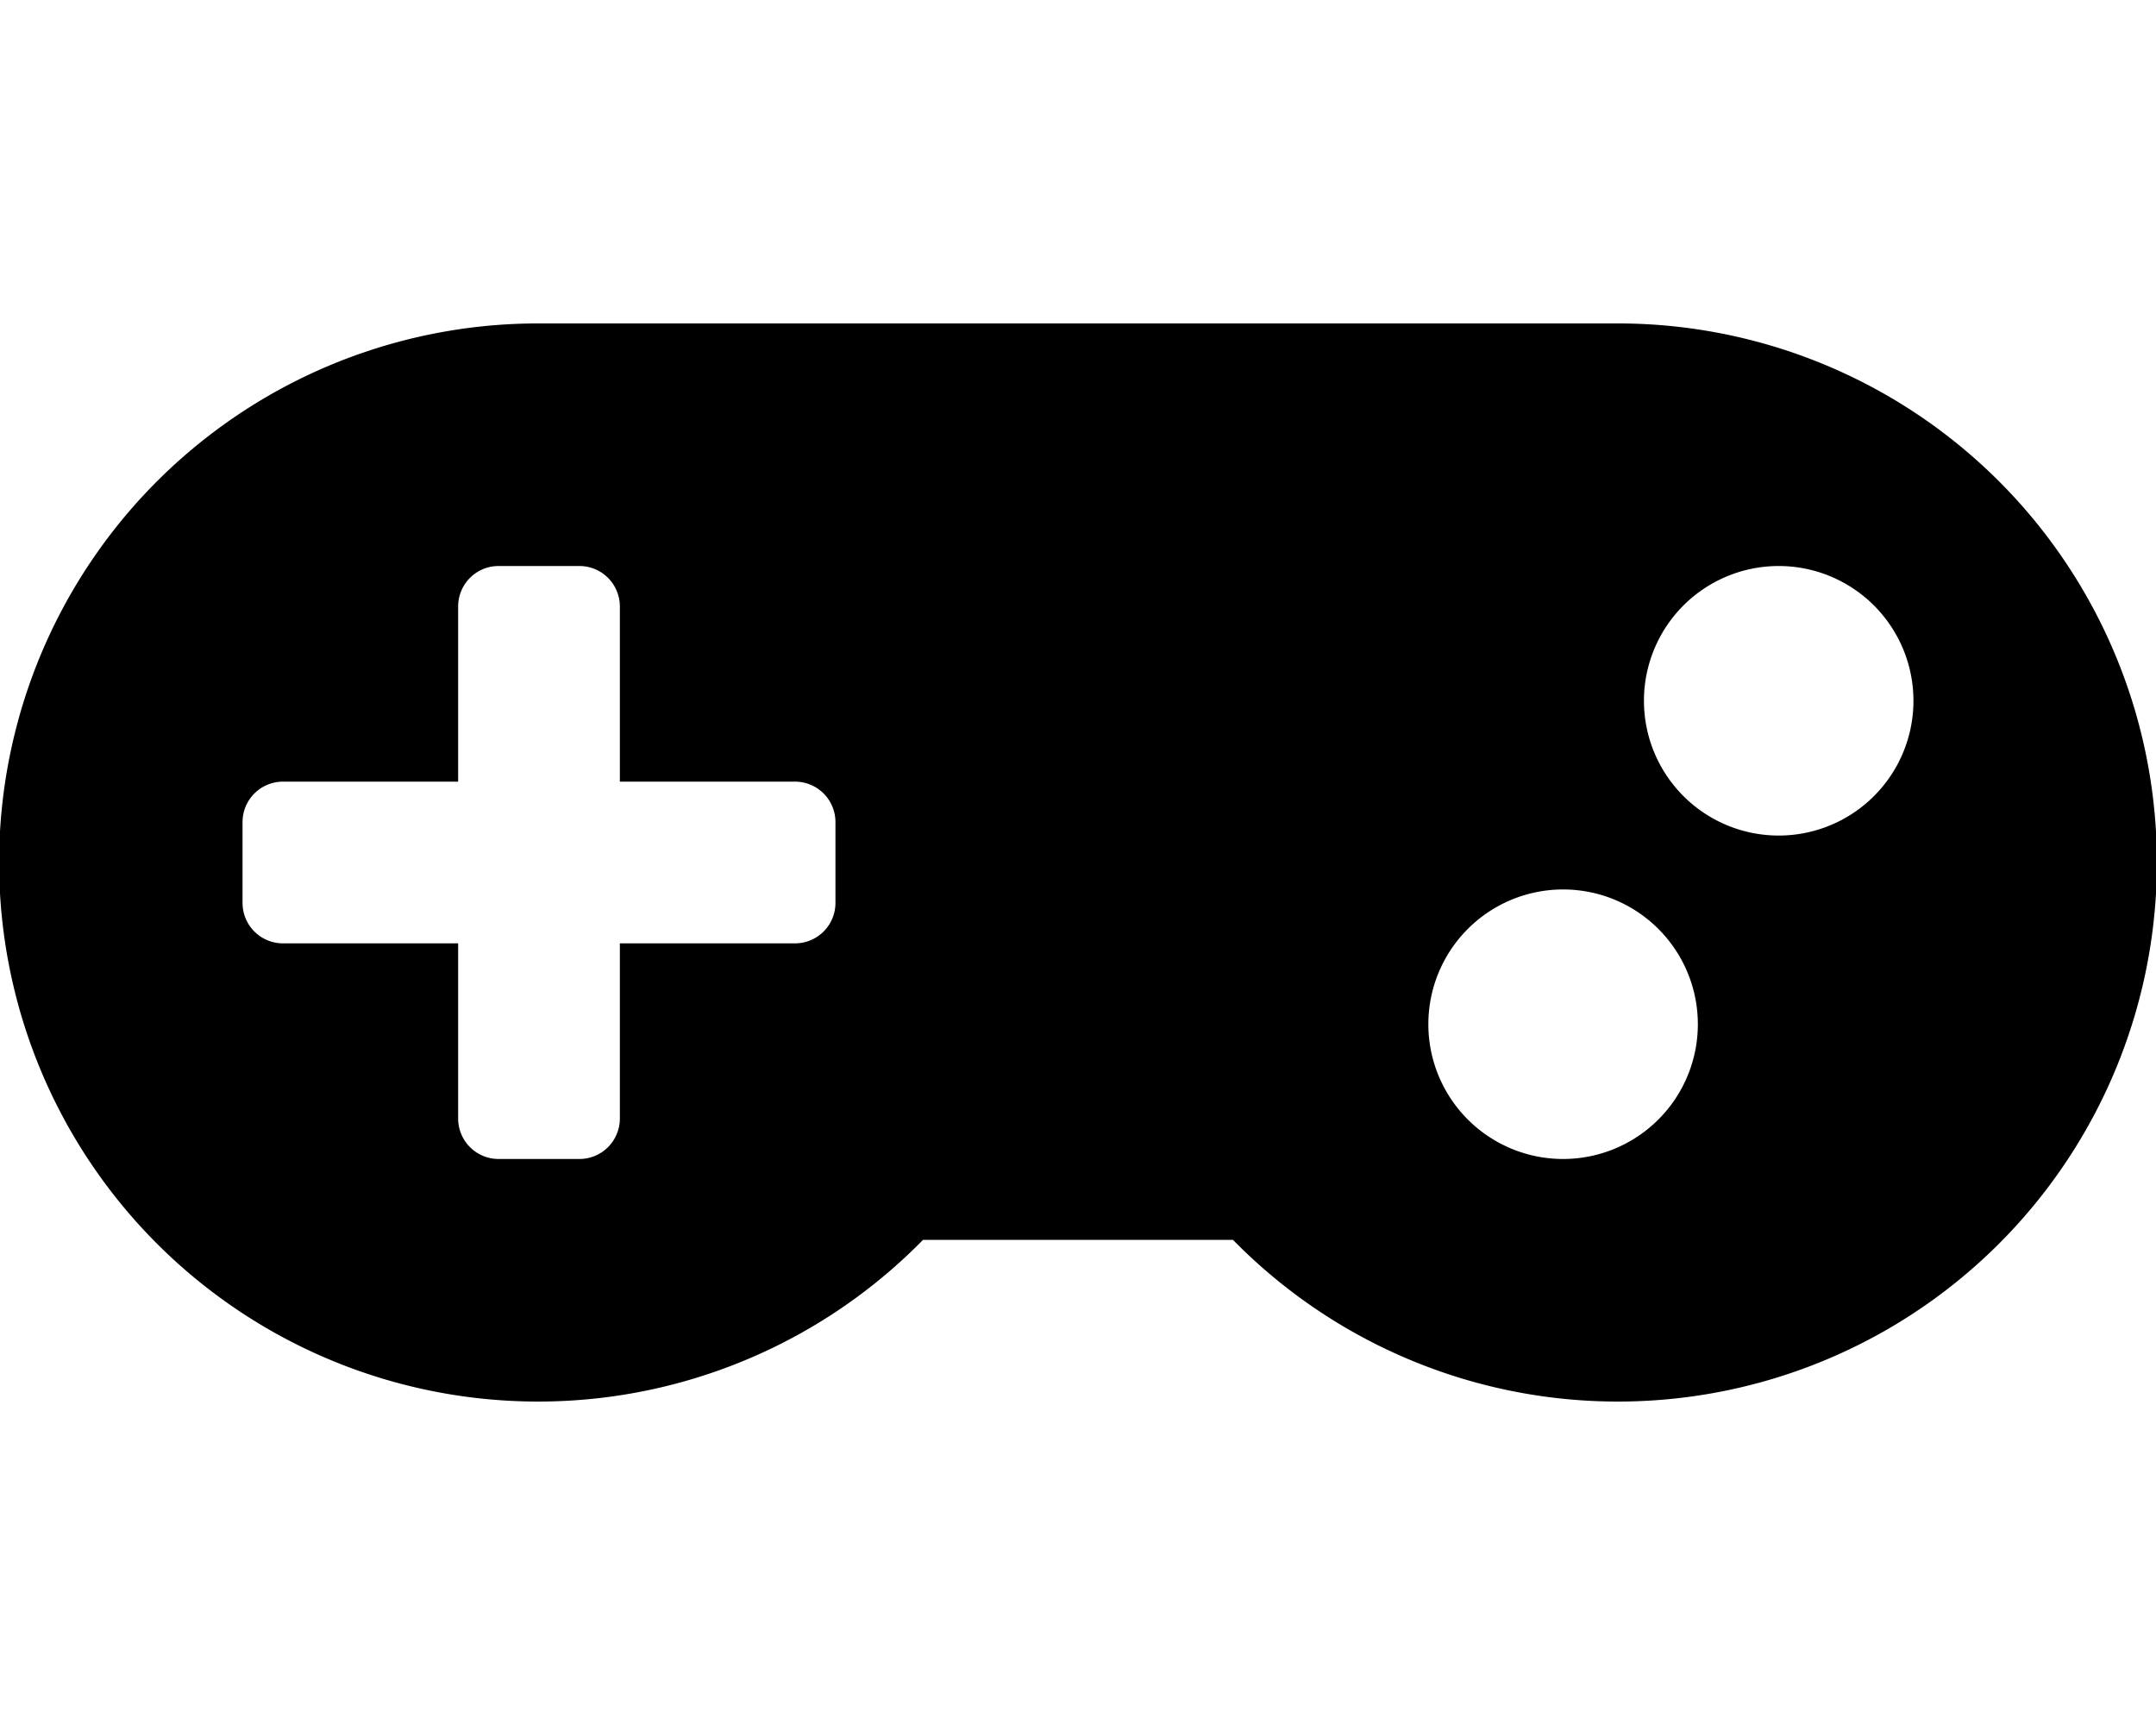 <svg fill="FCA400" xmlns="http://www.w3.org/2000/svg" viewBox="0 0 640 512"><path d="M480 96H160a160 160 0 10114 272h92A160 160 0 10480 96zM248 268a12 12 0 01-12 12h-52v52a12 12 0 01-12 12h-24a12 12 0 01-12-12v-52H84a12 12 0 01-12-12v-24a12 12 0 0112-12h52v-52a12 12 0 0112-12h24a12 12 0 0112 12v52h52a12 12 0 0112 12zm216 76a40 40 0 1140-40 40 40 0 01-40 40zm64-96a40 40 0 1140-40 40 40 0 01-40 40z"/></svg>